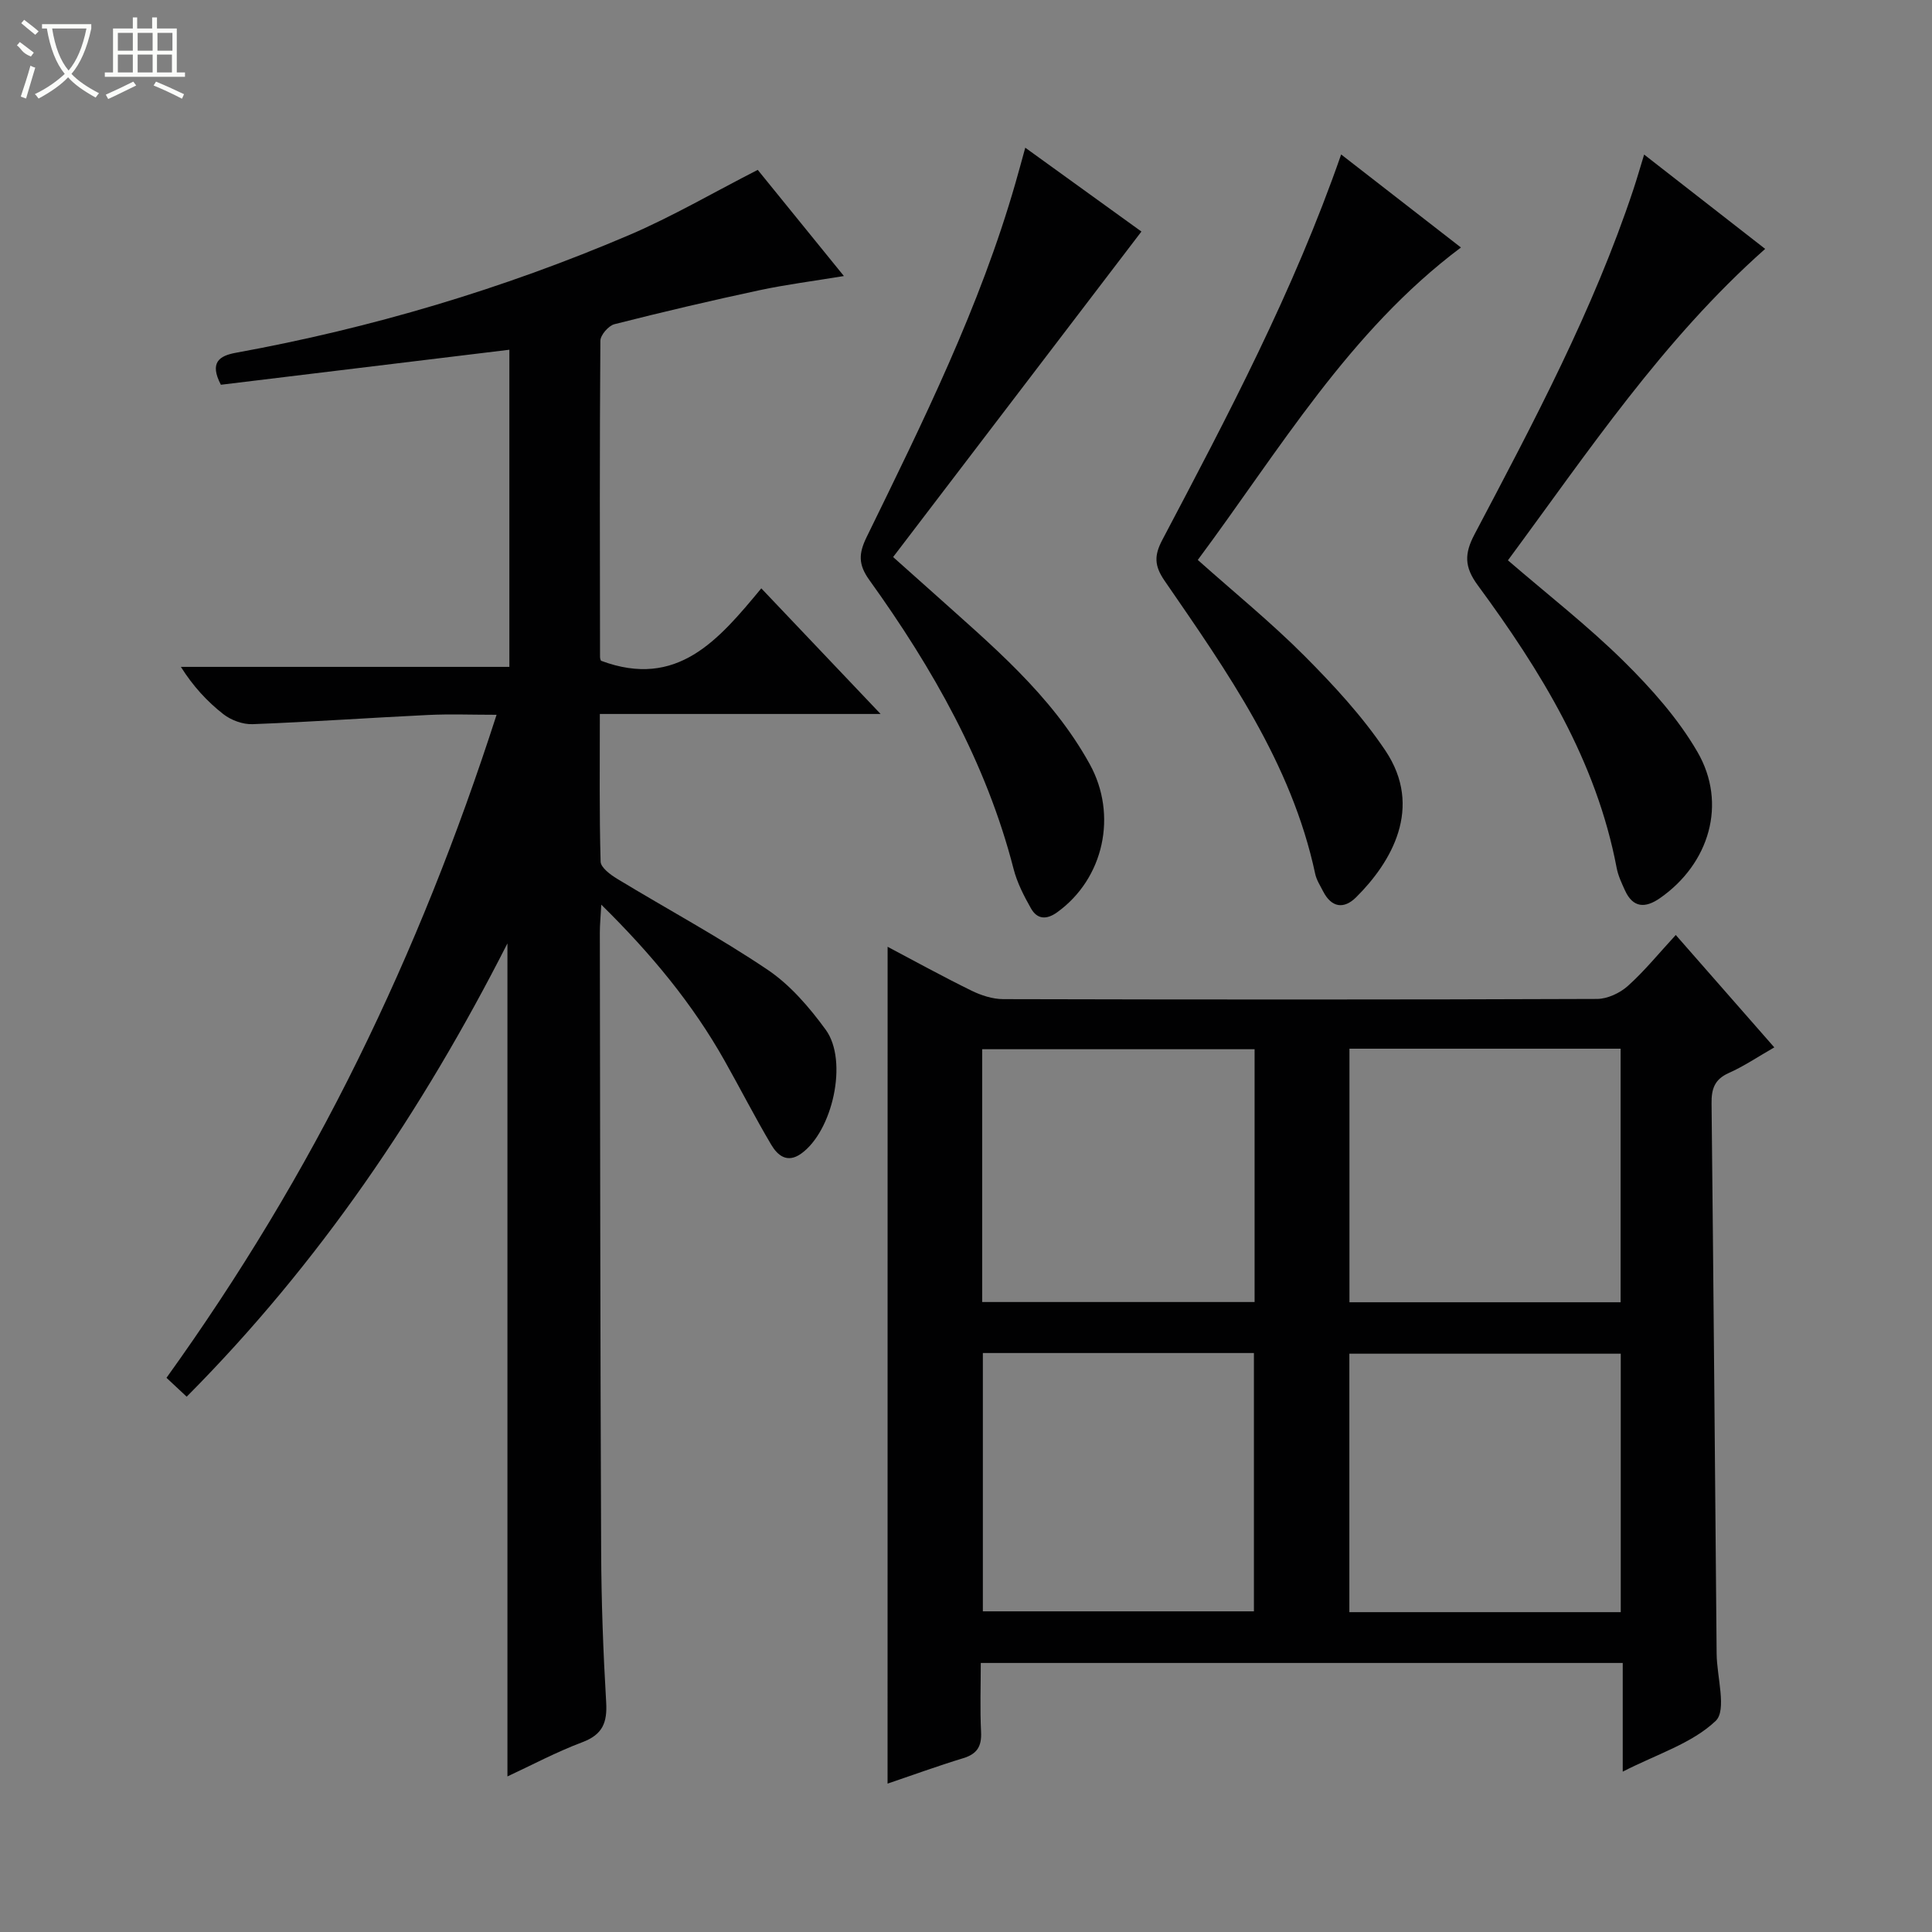 <svg enable-background="new 0 0 400 400" viewBox="0 0 400 400" xmlns="http://www.w3.org/2000/svg"><rect x="0" y="0" width="400" height="400" fill="#808080" stroke="none"/><g fill="#010102"><path d="m183.77 196.02c5.66 2.99 11.44 6.18 17.36 9.08 2 .98 4.36 1.75 6.55 1.76 40.99.1 81.98.12 122.97-.04 2.16-.01 4.75-1.22 6.39-2.7 3.45-3.09 6.4-6.74 9.91-10.54 7.12 8.12 13.62 15.54 20.4 23.27-3.4 1.94-6.29 3.91-9.44 5.31-2.96 1.32-3.59 3.33-3.55 6.31.41 37.97.71 75.94 1.05 113.91.04 4.79 2.15 11.68-.2 13.92-4.92 4.67-12.17 6.88-19.24 10.5 0-8.07 0-15.14 0-22.5-44.38 0-88.29 0-132.91 0 0 4.75-.18 9.52.06 14.27.15 2.96-.8 4.56-3.68 5.44-5.35 1.63-10.6 3.55-15.68 5.27.01-57.92.01-115.4.01-173.26zm19.72 84.11v53.48h56.12c0-18.03 0-35.73 0-53.48-18.86 0-37.33 0-56.12 0zm132.07 53.65c0-18.13 0-35.83 0-53.51-18.96 0-37.54 0-56.19 0v53.51zm-132.21-116.55v52.34h56.4c0-17.61 0-34.86 0-52.34-18.84 0-37.42 0-56.4 0zm76.04-.11v52.5h56.14c0-17.68 0-35.05 0-52.5-18.86 0-37.33 0-56.14 0z"/><path d="m156.88 35.17c5.71 7.04 11.46 14.12 17.84 21.98-6.35 1.05-11.97 1.76-17.49 2.94-10.05 2.15-20.05 4.5-30.01 7.03-1.23.31-2.91 2.25-2.92 3.44-.16 21.83-.11 43.65-.07 65.48 0 .46.28.92.23.77 15.76 5.88 24.31-4.32 33.16-15 8.25 8.69 16.11 16.96 24.7 26.01-19.74 0-38.69 0-58.13 0 0 10.66-.12 20.61.16 30.56.03 1.24 2.03 2.72 3.43 3.57 10.37 6.29 21.08 12.05 31.12 18.81 4.7 3.16 8.68 7.8 12.06 12.44 4.71 6.47 1.4 21.07-5.12 25.67-2.89 2.04-4.87.31-6.16-1.86-3.38-5.7-6.4-11.62-9.66-17.4-6.64-11.8-15.16-22.09-25.53-32.31-.14 2.6-.3 4.17-.3 5.74.06 42.65.09 85.31.27 127.96.04 10.48.42 20.96 1.04 31.42.25 4.22-.73 6.7-4.92 8.28-5.42 2.04-10.57 4.79-15.52 7.09 0-57.18 0-114.32 0-172.47-17.7 34.81-38.99 66.27-66.41 93.85-1.4-1.31-2.66-2.49-4.18-3.91 15.1-21.02 28.32-42.88 39.64-65.88 11.25-22.84 20.65-46.4 28.7-71.39-5.09 0-9.66-.18-14.21.04-12.1.58-24.2 1.44-36.3 1.9-2.02.08-4.46-.82-6.07-2.08-3.35-2.62-6.26-5.78-8.78-9.78h68.01c0-22.2 0-43.91 0-65.66-20.1 2.44-39.99 4.85-59.73 7.25-2.43-4.65-.29-6.01 3.14-6.63 28.01-5.1 55.16-13.18 81.33-24.34 8.98-3.84 17.48-8.82 26.68-13.52z"/><path d="m340.4 32c8.43 6.57 16.54 12.89 25.06 19.53-21.22 18.82-36.66 42.02-53.26 64.48 8.26 7.12 16.54 13.56 23.96 20.88 5.73 5.66 11.28 11.89 15.29 18.81 6.2 10.7 2.43 23.15-7.77 30.25-3.03 2.11-5.59 2.06-7.26-1.63-.68-1.5-1.41-3.04-1.71-4.64-4.21-22.16-15.71-40.77-28.77-58.53-2.79-3.8-2.77-6.52-.64-10.55 12.23-23.2 24.57-46.38 32.88-71.39.73-2.2 1.37-4.43 2.22-7.21z"/><path d="m277.67 31.98c8.52 6.62 16.63 12.92 24.8 19.26-23.2 17.39-37.54 41.91-54.48 64.69 7.59 6.77 15.18 12.94 22.05 19.83 6.06 6.08 12 12.51 16.77 19.61 7.95 11.82 1.25 23.16-6.04 30.4-2.53 2.51-5.09 2.16-6.83-1.22-.6-1.18-1.37-2.35-1.64-3.62-4.92-23.05-18.2-41.82-31.19-60.7-2.13-3.1-2.17-5.22-.47-8.44 13.54-25.7 27.14-51.39 37.03-79.81z"/><path d="m212.27 30.58c8.73 6.3 16.8 12.12 24.05 17.36-17.11 22.43-34.1 44.71-51.41 67.39 3.14 2.8 5.7 5.07 8.24 7.35 11.99 10.79 24.5 21.07 32.48 35.55 5.78 10.49 2.93 23.65-6.73 30.63-2.24 1.62-4.16 1.49-5.45-.79-1.46-2.58-2.87-5.32-3.6-8.17-5.68-22.09-16.71-41.5-29.86-59.81-2.33-3.24-2.22-5.5-.56-8.9 11.66-23.87 23.47-47.69 30.83-73.37.64-2.22 1.24-4.45 2.01-7.24z"/></g><path d="m6.4 11.7c-2-.8-1.9-1.6-2.9-2.3l.6-.7c.9.7 1.9 1.4 2.9 2.2zm-2.1 8.3c.7-2.1 1.4-4.2 2-6.4.2.1.6.3 1 .4-.7 2.3-1.3 4.4-1.9 6.4zm3-12.8c-1.1-.9-2.1-1.7-2.9-2.4l.6-.7c1 .8 2 1.5 3 2.4zm1.4-1.3v-.9h10.2v.9c-.9 4.2-2.3 7.3-4.1 9.4 1.3 1.4 3.2 2.7 5.7 4-.2.2-.4.5-.7.9-2.5-1.4-4.4-2.7-5.7-4.2-1.4 1.5-3.5 3-6.1 4.4 0 0 0 0-.1-.1-.3-.4-.5-.7-.7-.8 2.7-1.3 4.7-2.8 6.2-4.2-1.8-2.2-3-5.3-3.7-9.4zm9.2 0h-7.1c.6 3.8 1.7 6.7 3.4 8.7 1.7-2 2.9-4.8 3.7-8.7z" fill="#fbfcfa"/><path d="m31.6 3.6h.9v2.3h4.1v9.1h1.7v.9h-16.6v-.9h1.7v-9.1h4.1v-2.3h.9v2.3h3.1v-2.3zm-4 13.3.6.8c-1.9.9-3.8 1.9-5.8 2.8-.2-.3-.3-.6-.5-.9 2-.9 3.9-1.8 5.7-2.7zm-3.2-10.1v3.7h3.1v-3.7zm0 4.5v3.7h3.1v-3.7zm4.1-4.5v3.7h3.1v-3.7zm0 4.5v3.7h3.1v-3.7zm9.1 9.1c-2.1-1.1-4.1-2-5.8-2.7l.5-.8c2.2.9 4.1 1.8 5.8 2.6l-.4.9zm-1.9-13.6h-3.1v3.7h3.1zm-3.2 4.5v3.7h3.1v-3.7z" fill="#fbfcfa"/></svg>